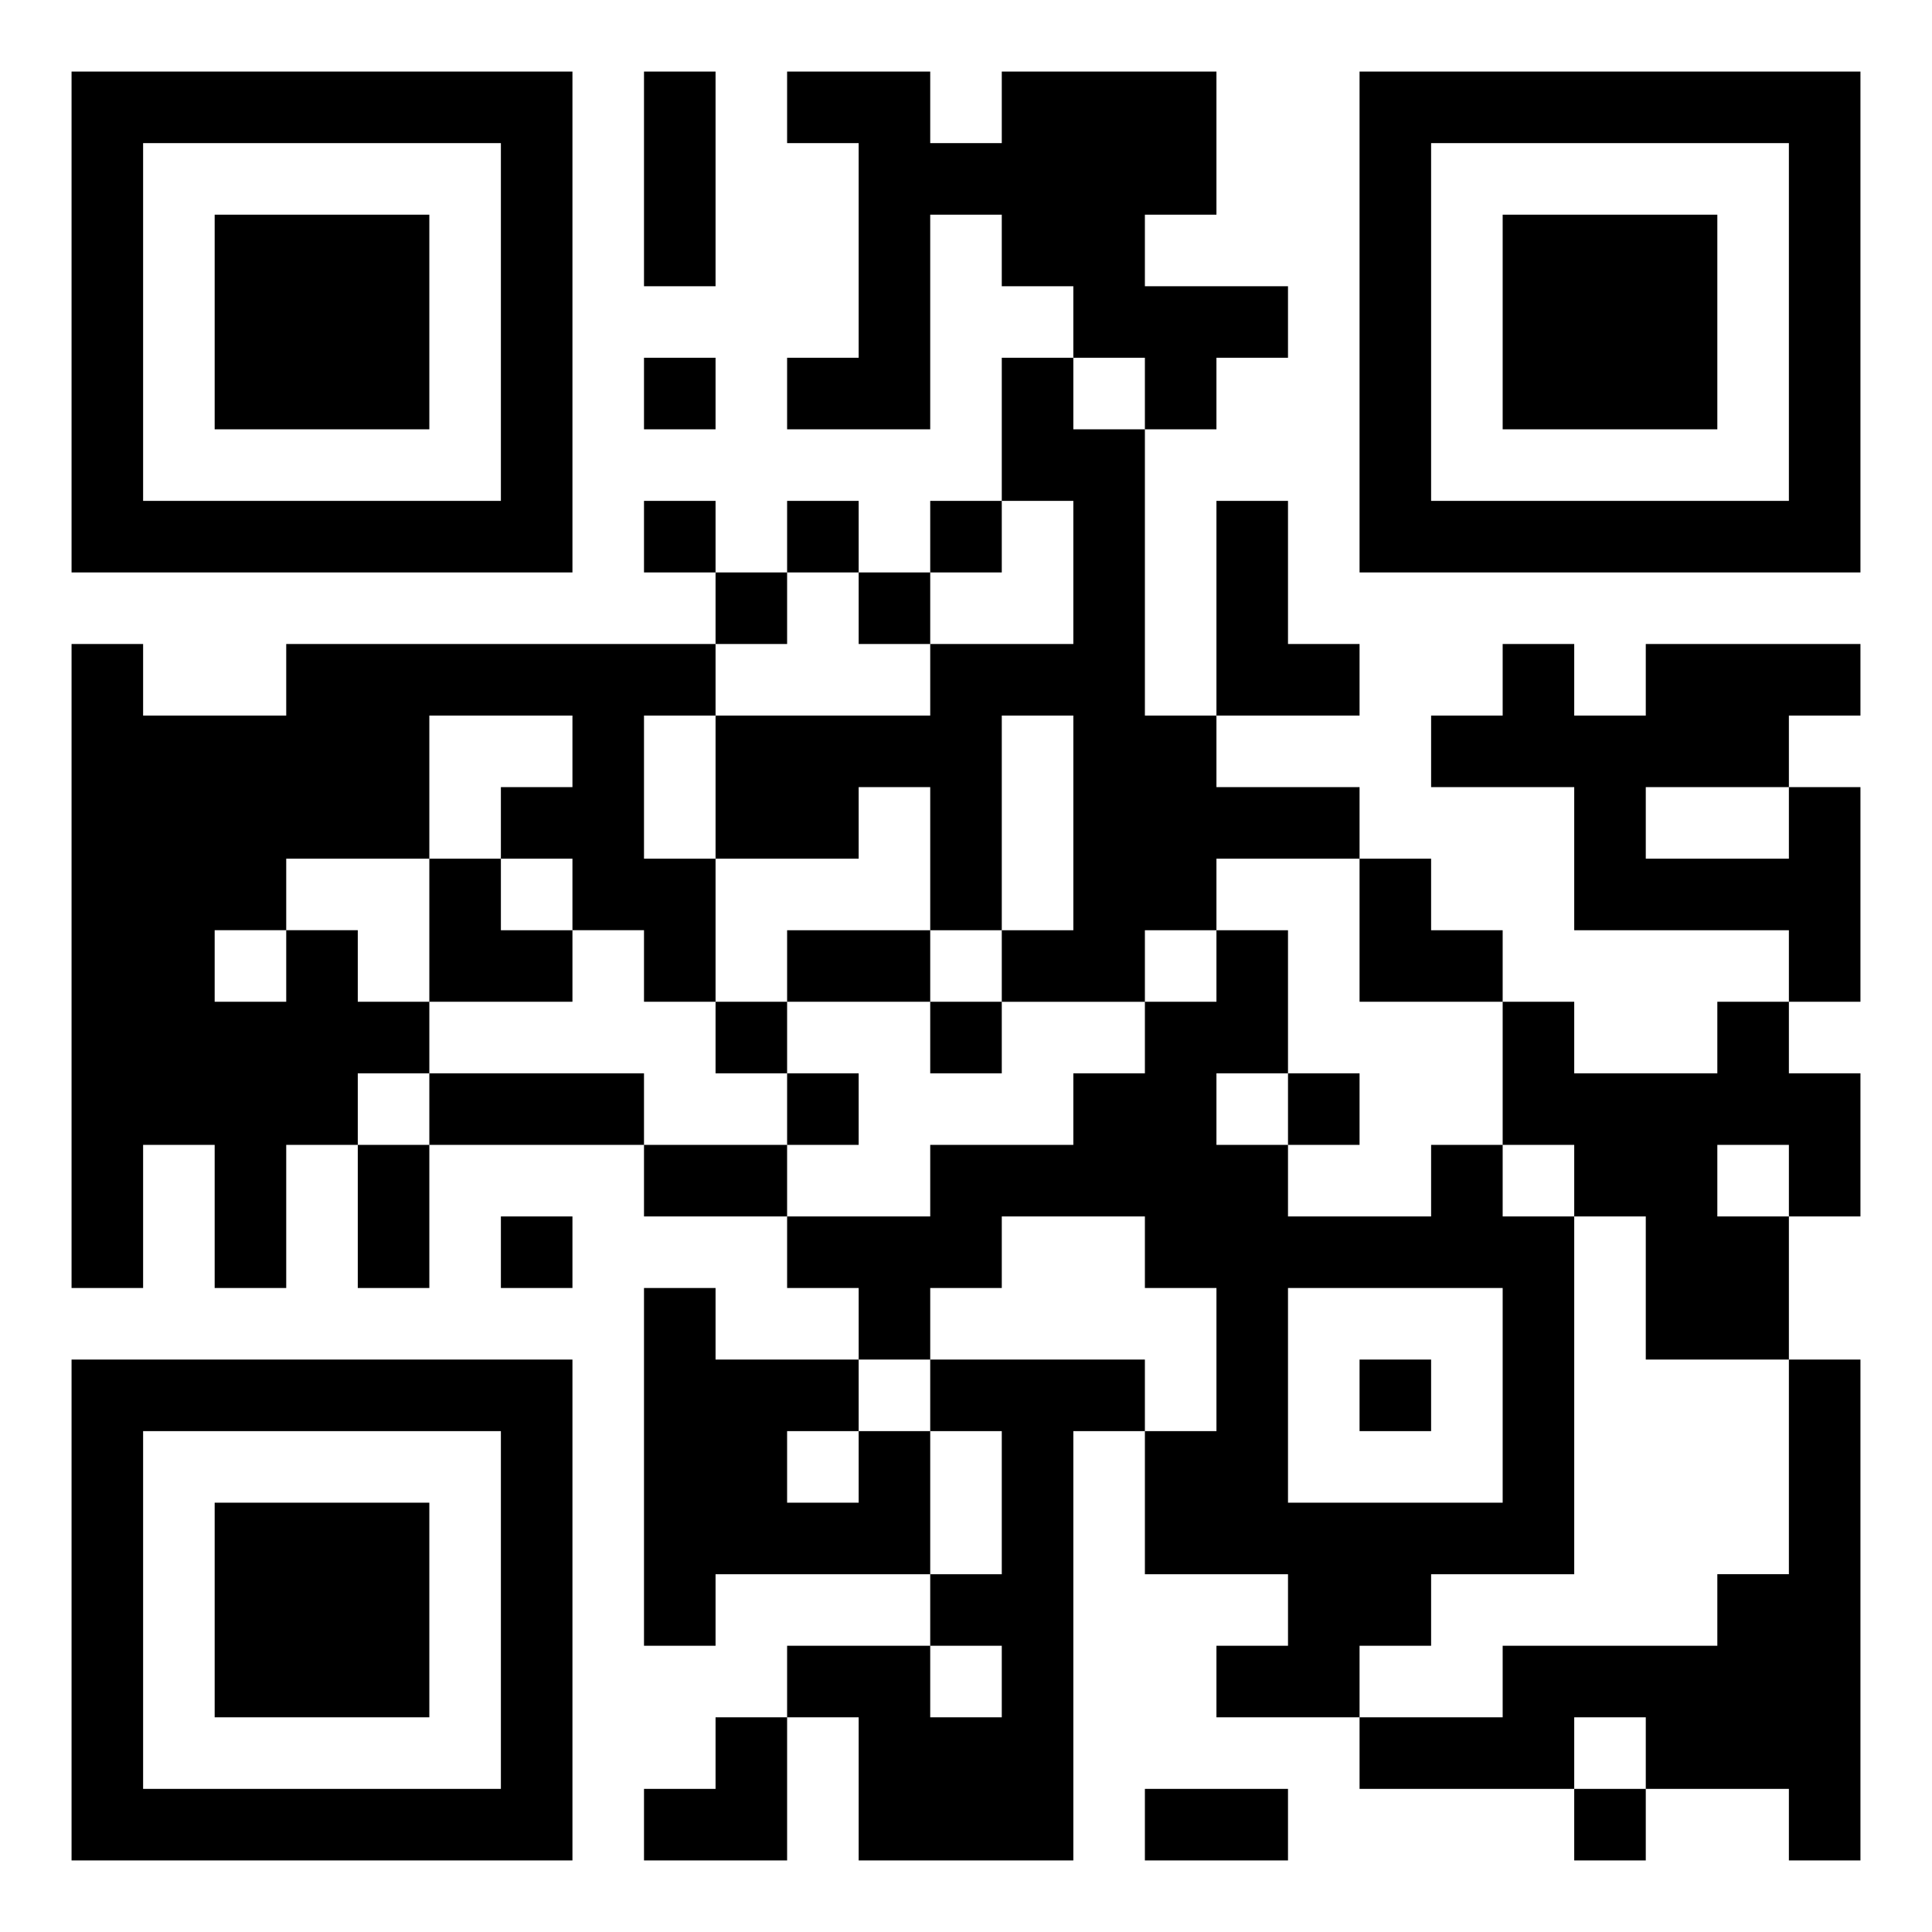 <svg xmlns="http://www.w3.org/2000/svg" viewBox="0 0 27 27"><path d="M1 1h7v7h-7zM9 1h1v3h-1zM11 1h2v1h1v-1h3v2h-1v1h2v1h-1v1h-1v-1h-1v-1h-1v-1h-1v3h-2v-1h1v-3h-1zM19 1h7v7h-7zM2 2v5h5v-5zM20 2v5h5v-5zM3 3h3v3h-3zM21 3h3v3h-3zM9 5h1v1h-1zM14 5h1v1h1v4h1v1h2v1h-2v1h-1v1h-2v-1h1v-3h-1v3h-1v-2h-1v1h-2v-2h3v-1h2v-2h-1zM9 7h1v1h-1zM11 7h1v1h-1zM13 7h1v1h-1zM17 7h1v2h1v1h-2zM10 8h1v1h-1zM12 8h1v1h-1zM1 9h1v1h2v-1h6v1h-1v2h1v2h-1v-1h-1v-1h-1v-1h1v-1h-2v2h-2v1h-1v1h1v-1h1v1h1v1h-1v1h-1v2h-1v-2h-1v2h-1zM21 9h1v1h1v-1h3v1h-1v1h-2v1h2v-1h1v3h-1v-1h-3v-2h-2v-1h1zM6 12h1v1h1v1h-2zM19 12h1v1h1v1h-2zM11 13h2v1h-2zM17 13h1v2h-1v1h1v1h2v-1h1v1h1v5h-2v1h-1v1h-2v-1h1v-1h-2v-2h1v-2h-1v-1h-2v1h-1v1h-1v-1h-1v-1h2v-1h2v-1h1v-1h1zM10 14h1v1h-1zM13 14h1v1h-1zM21 14h1v1h2v-1h1v1h1v2h-1v-1h-1v1h1v2h-2v-2h-1v-1h-1zM6 15h3v1h-3zM11 15h1v1h-1zM18 15h1v1h-1zM5 16h1v2h-1zM9 16h2v1h-2zM7 17h1v1h-1zM9 18h1v1h2v1h-1v1h1v-1h1v2h-3v1h-1zM18 18v3h3v-3zM1 19h7v7h-7zM13 19h3v1h-1v6h-3v-2h-1v-1h2v1h1v-1h-1v-1h1v-2h-1zM19 19h1v1h-1zM25 19h1v7h-1v-1h-2v-1h-1v1h-3v-1h2v-1h3v-1h1zM2 20v5h5v-5zM3 21h3v3h-3zM10 24h1v2h-2v-1h1zM16 25h2v1h-2zM22 25h1v1h-1z"/></svg>